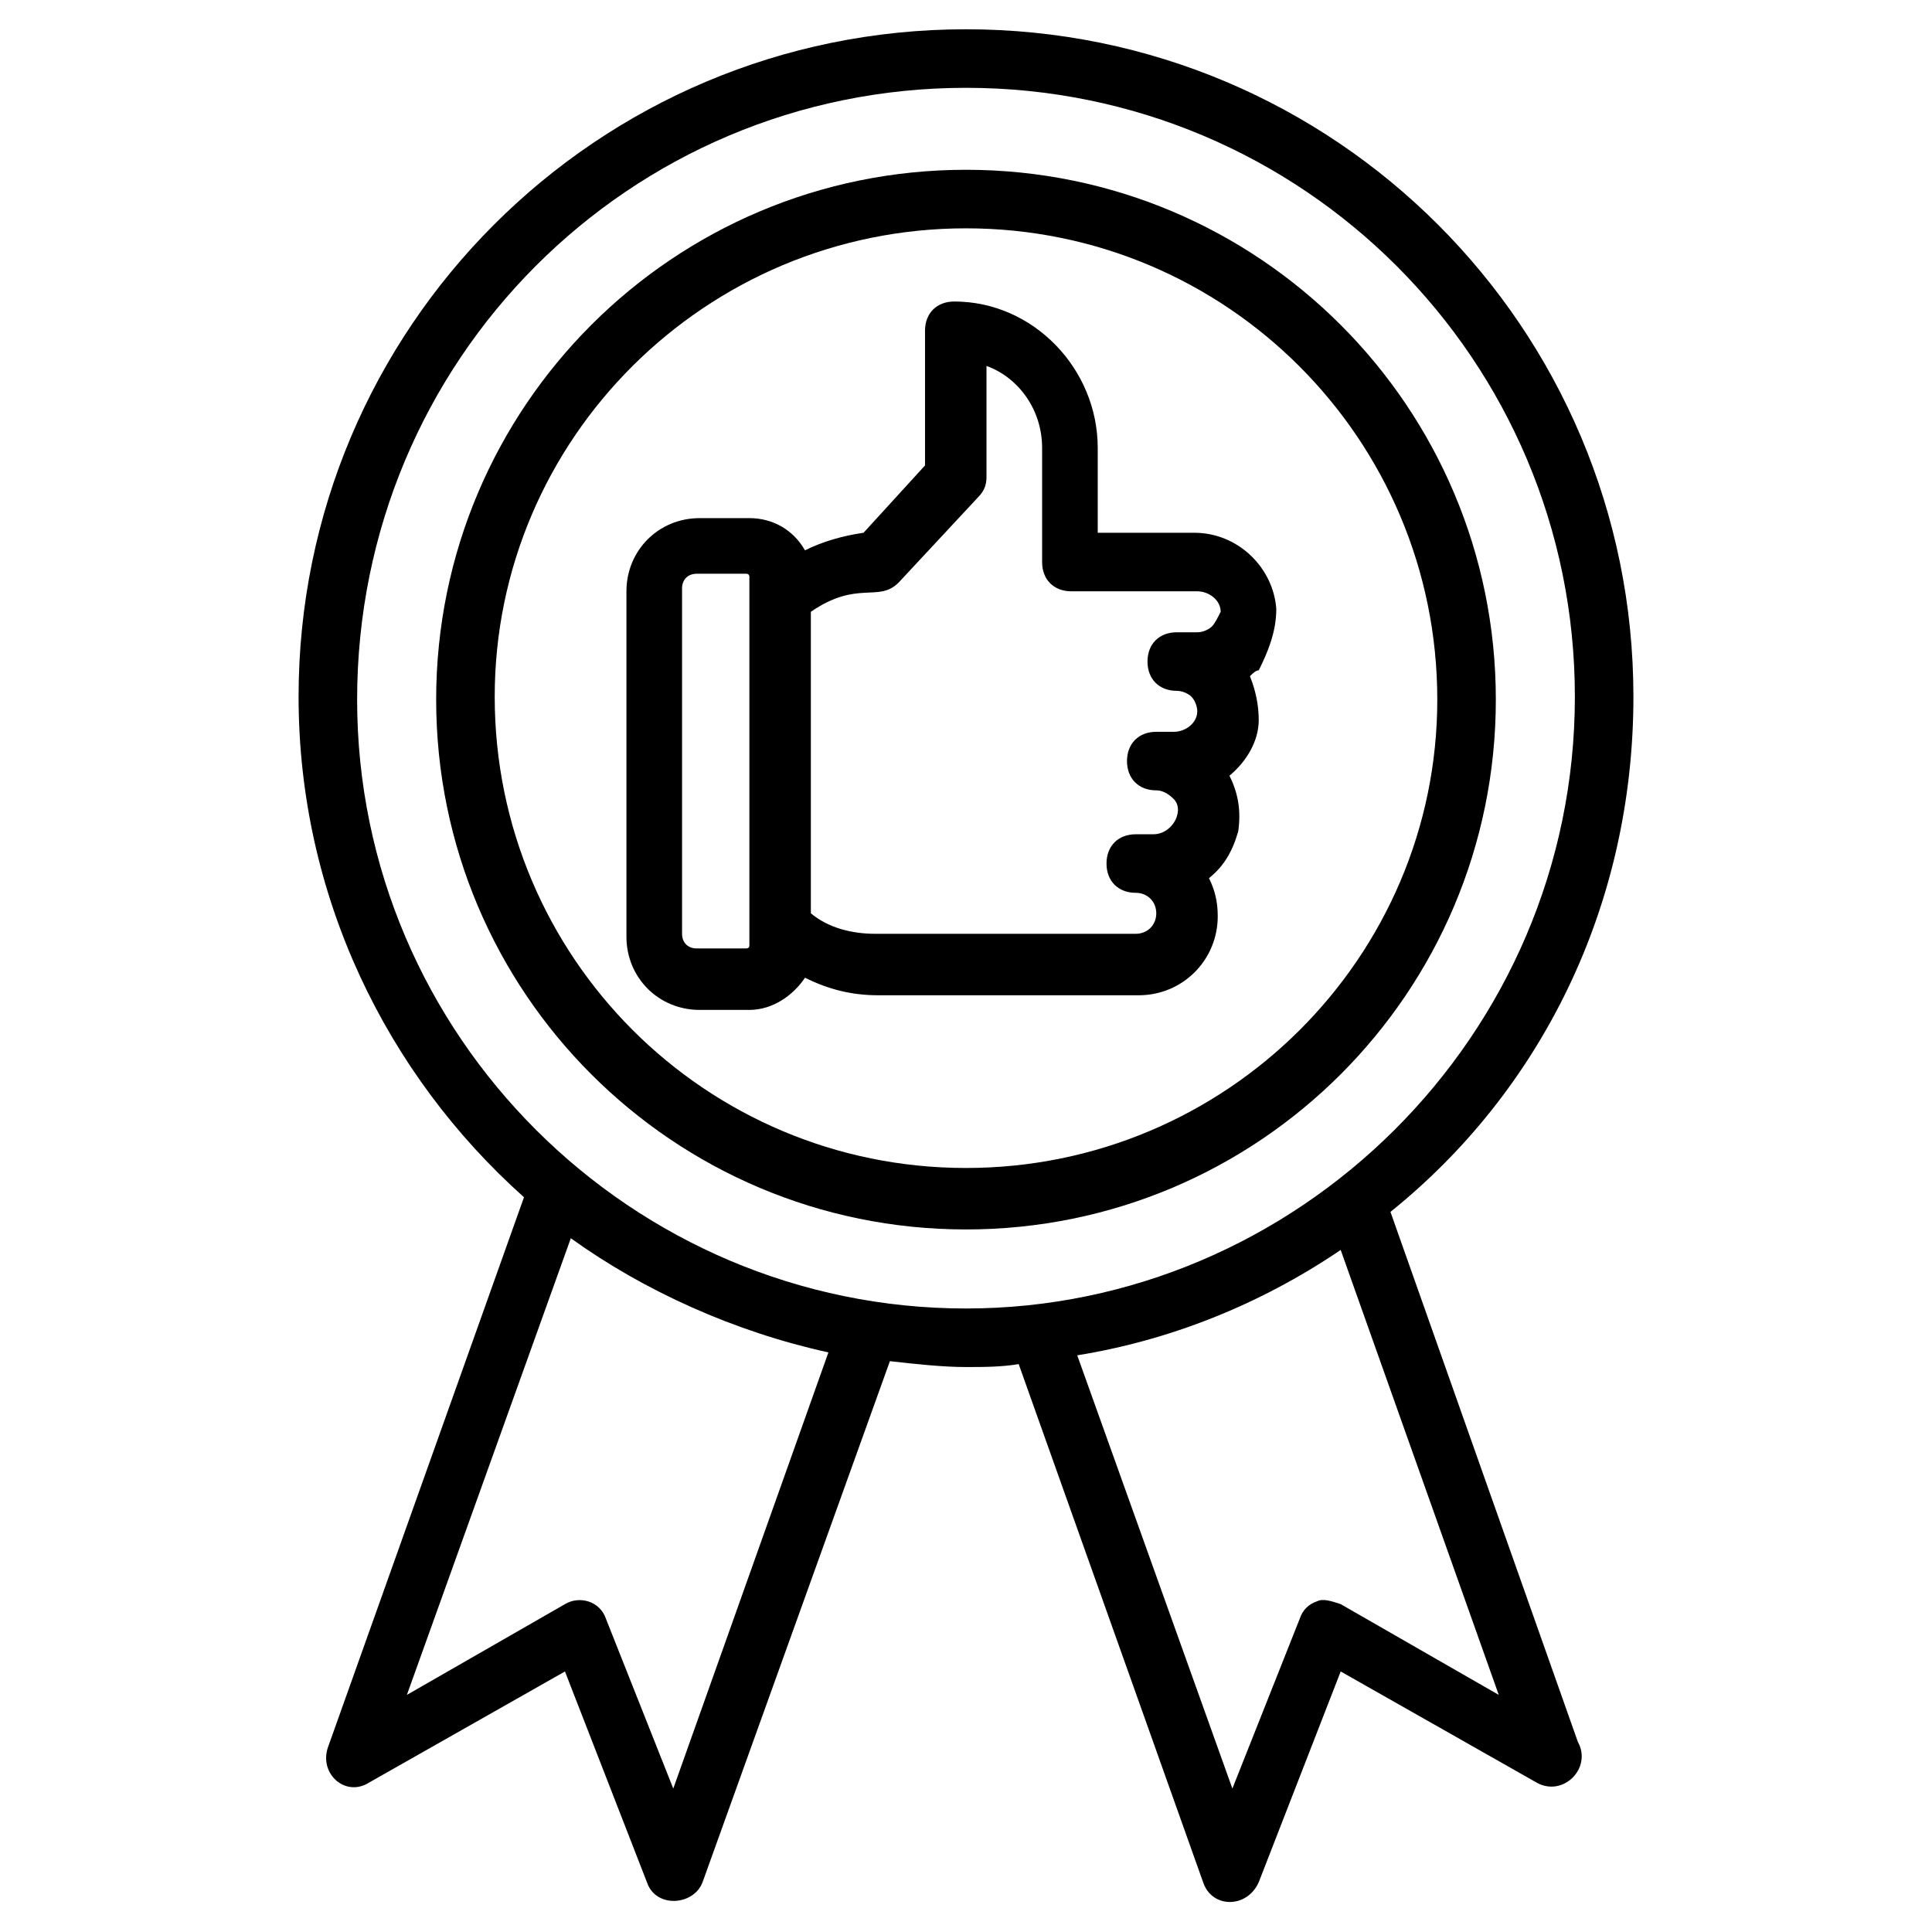 <svg xmlns="http://www.w3.org/2000/svg" xmlns:xlink="http://www.w3.org/1999/xlink" version="1.1" x="0px" y="0px" viewBox="0 0 66 66" enable-background="new 0 0 66 66" xml:space="preserve"><g><path d="M43.6,20.8c-0.1-1.4-1.3-2.6-2.8-2.6h-3.3v-2.9c0-2.7-2.2-5-4.9-5c-0.6,0-1,0.4-1,1v4.6l-2.1,2.3c-0.7,0.1-1.4,0.3-2,0.6   c-0.4-0.7-1.1-1.1-1.9-1.1h-1.7c-1.4,0-2.5,1.1-2.5,2.5V32c0,1.4,1.1,2.5,2.5,2.5h1.7c0.8,0,1.5-0.5,1.9-1.1   c0.8,0.4,1.6,0.6,2.5,0.6h8.9c1.5,0,2.7-1.2,2.7-2.7c0-0.5-0.1-0.9-0.3-1.3c0.5-0.4,0.8-0.9,1-1.6c0.1-0.7,0-1.3-0.3-1.9   c0.6-0.5,1-1.2,1-1.9c0-0.5-0.1-1-0.3-1.5c0.1-0.1,0.2-0.2,0.3-0.2C43.3,22.3,43.6,21.6,43.6,20.8z M25.6,32.3   c0,0.1-0.1,0.1-0.1,0.1h-1.7c-0.3,0-0.5-0.2-0.5-0.5V20.1c0-0.3,0.2-0.5,0.5-0.5h1.7c0.1,0,0.1,0.1,0.1,0.1   C25.6,23.5,25.6,28.7,25.6,32.3z M41.4,21.4c-0.1,0.1-0.3,0.2-0.5,0.2h-0.7c-0.6,0-1,0.4-1,1s0.4,1,1,1c0.2,0,0.4,0.1,0.5,0.2   c0.1,0.1,0.2,0.3,0.2,0.5c0,0.4-0.4,0.7-0.8,0.7h-0.6c-0.6,0-1,0.4-1,1s0.4,1,1,1c0.2,0,0.4,0.1,0.6,0.3c0.1,0.1,0.2,0.3,0.1,0.6   c-0.1,0.3-0.4,0.6-0.8,0.6h-0.6c-0.6,0-1,0.4-1,1s0.4,1,1,1c0.4,0,0.7,0.3,0.7,0.7c0,0.4-0.3,0.7-0.7,0.7h-8.9   c-0.8,0-1.6-0.2-2.2-0.7V20.9c1.6-1.1,2.3-0.3,3-1l2.7-2.9c0.2-0.2,0.3-0.4,0.3-0.7v-3.8c1.1,0.4,1.9,1.5,1.9,2.8v3.9   c0,0.6,0.4,1,1,1h4.3c0.4,0,0.8,0.3,0.8,0.7C41.6,21.1,41.5,21.3,41.4,21.4z"></path><path d="M55.8,23.8C55.8,11.2,45.6,1,33,1S10.2,11.2,10.2,23.8c0,6.8,3,12.9,7.7,17.1l-6.7,18.8c-0.3,0.9,0.6,1.7,1.4,1.2l6.7-3.8   l2.8,7.2c0.3,0.9,1.6,0.8,1.9,0l6.4-17.8c0.9,0.1,1.8,0.2,2.6,0.2c0.6,0,1.2,0,1.8-0.1l6.3,17.7c0.3,0.9,1.5,0.9,1.9,0l2.8-7.2   l6.7,3.8c0.9,0.5,1.9-0.5,1.4-1.4l-6.4-18.1C52.6,37.3,55.8,31,55.8,23.8z M28.3,46.2L23,61.1l-2.3-5.8c-0.2-0.6-0.9-0.8-1.4-0.5   l-5.4,3.1l5.6-15.6C22,44.1,25.1,45.5,28.3,46.2z M51.2,57.9l-5.4-3.1c-0.3-0.1-0.6-0.2-0.8-0.1c-0.3,0.1-0.5,0.3-0.6,0.6l-2.3,5.8   l-5.3-14.8c3.1-0.5,6.2-1.7,9-3.6L51.2,57.9z M33,44.7c-11.4,0-20.8-9.3-20.8-20.8C12.2,12.3,21.5,3,33,3s20.8,9.3,20.8,20.8   C53.8,35.4,44.3,44.7,33,44.7z"></path><path d="M33,5.8c-10,0-18.1,8.1-18.1,18.1c0,10,8.1,18.1,18.1,18.1c10,0,18.1-8.1,18.1-18.1C51.1,13.9,43,5.8,33,5.8z M33,39.9   c-8.9,0-16.1-7.2-16.1-16.1C16.9,15,24.1,7.8,33,7.8c8.9,0,16.1,7.2,16.1,16.1C49.1,32.7,41.9,39.9,33,39.9z"></path></g></svg>